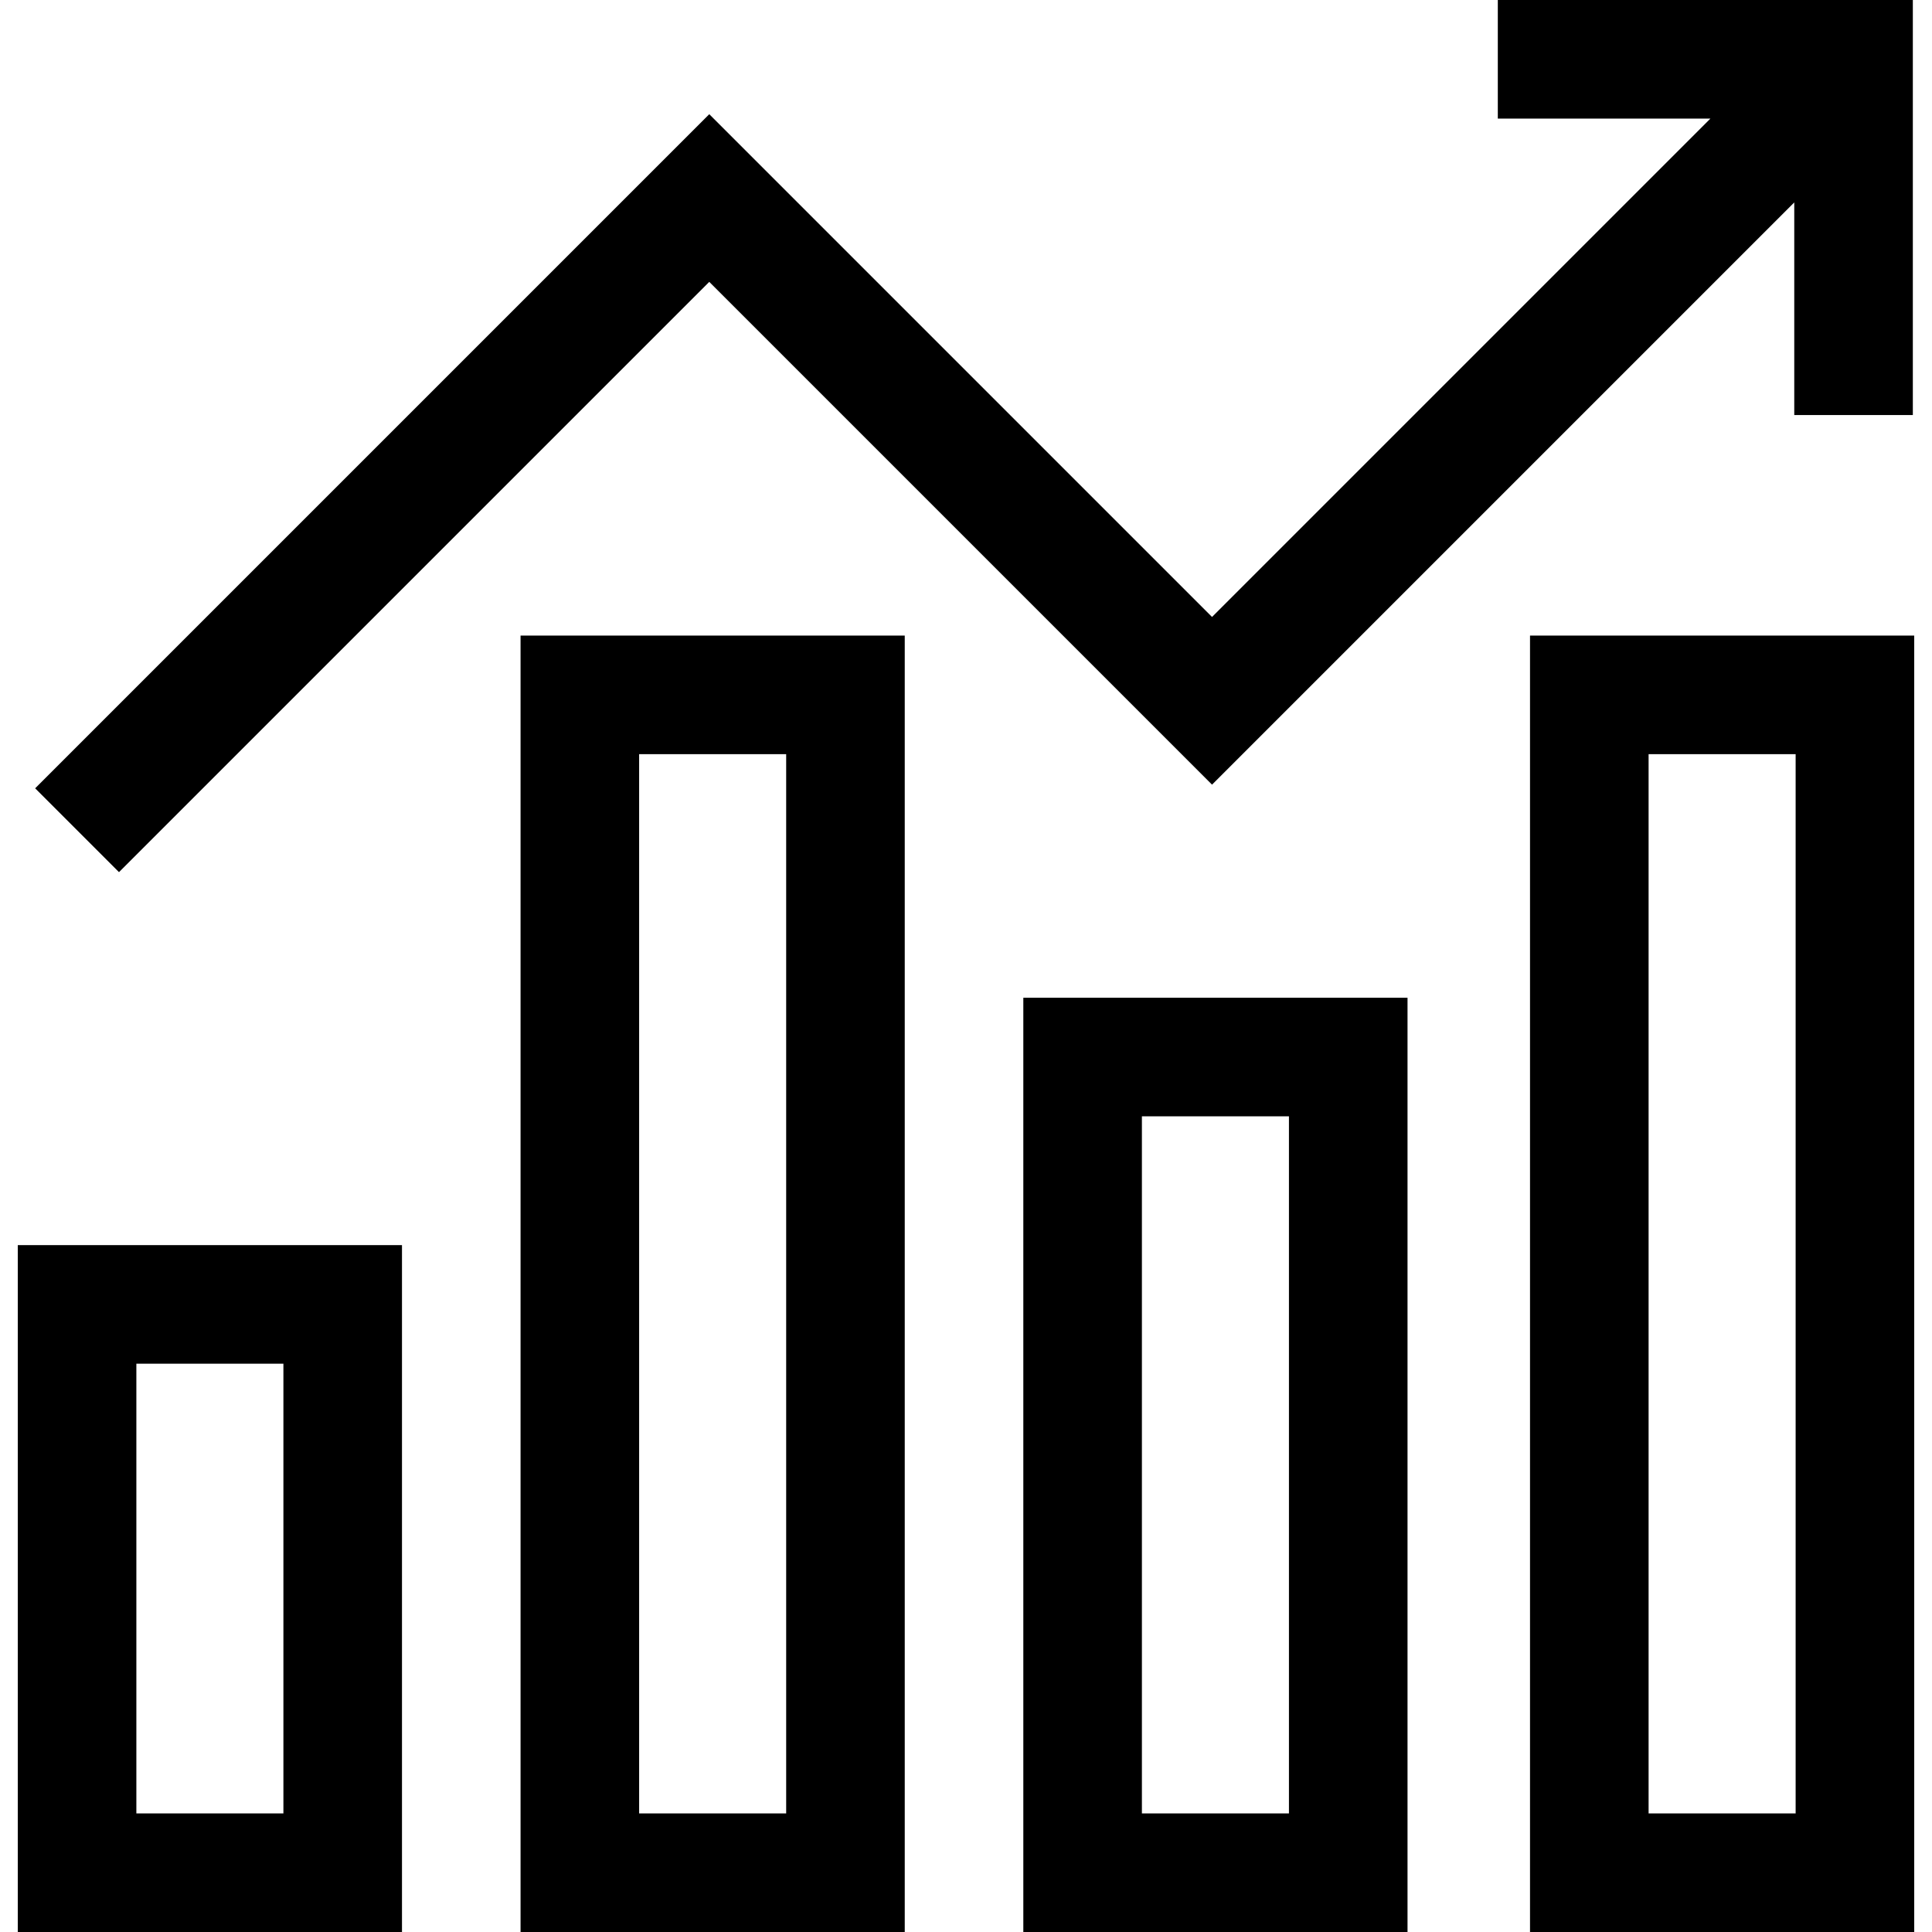 <?xml version="1.0" encoding="iso-8859-1"?>
<!-- Generator: Adobe Illustrator 19.0.0, SVG Export Plug-In . SVG Version: 6.00 Build 0)  -->
<svg version="1.1" id="Capa_1" xmlns="http://www.w3.org/2000/svg" xmlns:xlink="http://www.w3.org/1999/xlink" x="0px" y="0px"
	 viewBox="0 0 512 512" style="enable-background:new 0 0 512 512;" xml:space="preserve">
<g>
	<g>
		<polygon points="396.934,0 396.934,31.424 453.28,31.424 321.202,163.502 187.962,30.262 9.315,208.909 31.535,231.128 
			187.962,74.7 321.202,207.941 475.498,53.643 475.498,109.987 506.922,109.987 506.922,0 		"/>
	</g>
</g>
<g>
	<g>
		<path d="M4.714,329.97V512H106.53V329.97H4.714z M75.106,480.575H36.137V361.393h38.969V480.575z"/>
	</g>
</g>
<g>
	<g>
		<path d="M137.953,168.436V512h101.815V168.436H137.953z M208.345,480.576h-38.968V199.86h38.968V480.576z"/>
	</g>
</g>
<g>
	<g>
		<path d="M271.192,264.413V512h101.816V264.413H271.192z M341.585,480.576h-38.969v-184.74h38.969V480.576z"/>
	</g>
</g>
<g>
	<g>
		<path d="M405.47,168.436V512h101.816V168.436H405.47z M475.863,480.576h-38.969V199.86h38.969V480.576z"/>
	</g>
</g>
<g>
</g>
<g>
</g>
<g>
</g>
<g>
</g>
<g>
</g>
<g>
</g>
<g>
</g>
<g>
</g>
<g>
</g>
<g>
</g>
<g>
</g>
<g>
</g>
<g>
</g>
<g>
</g>
<g>
</g>
</svg>
